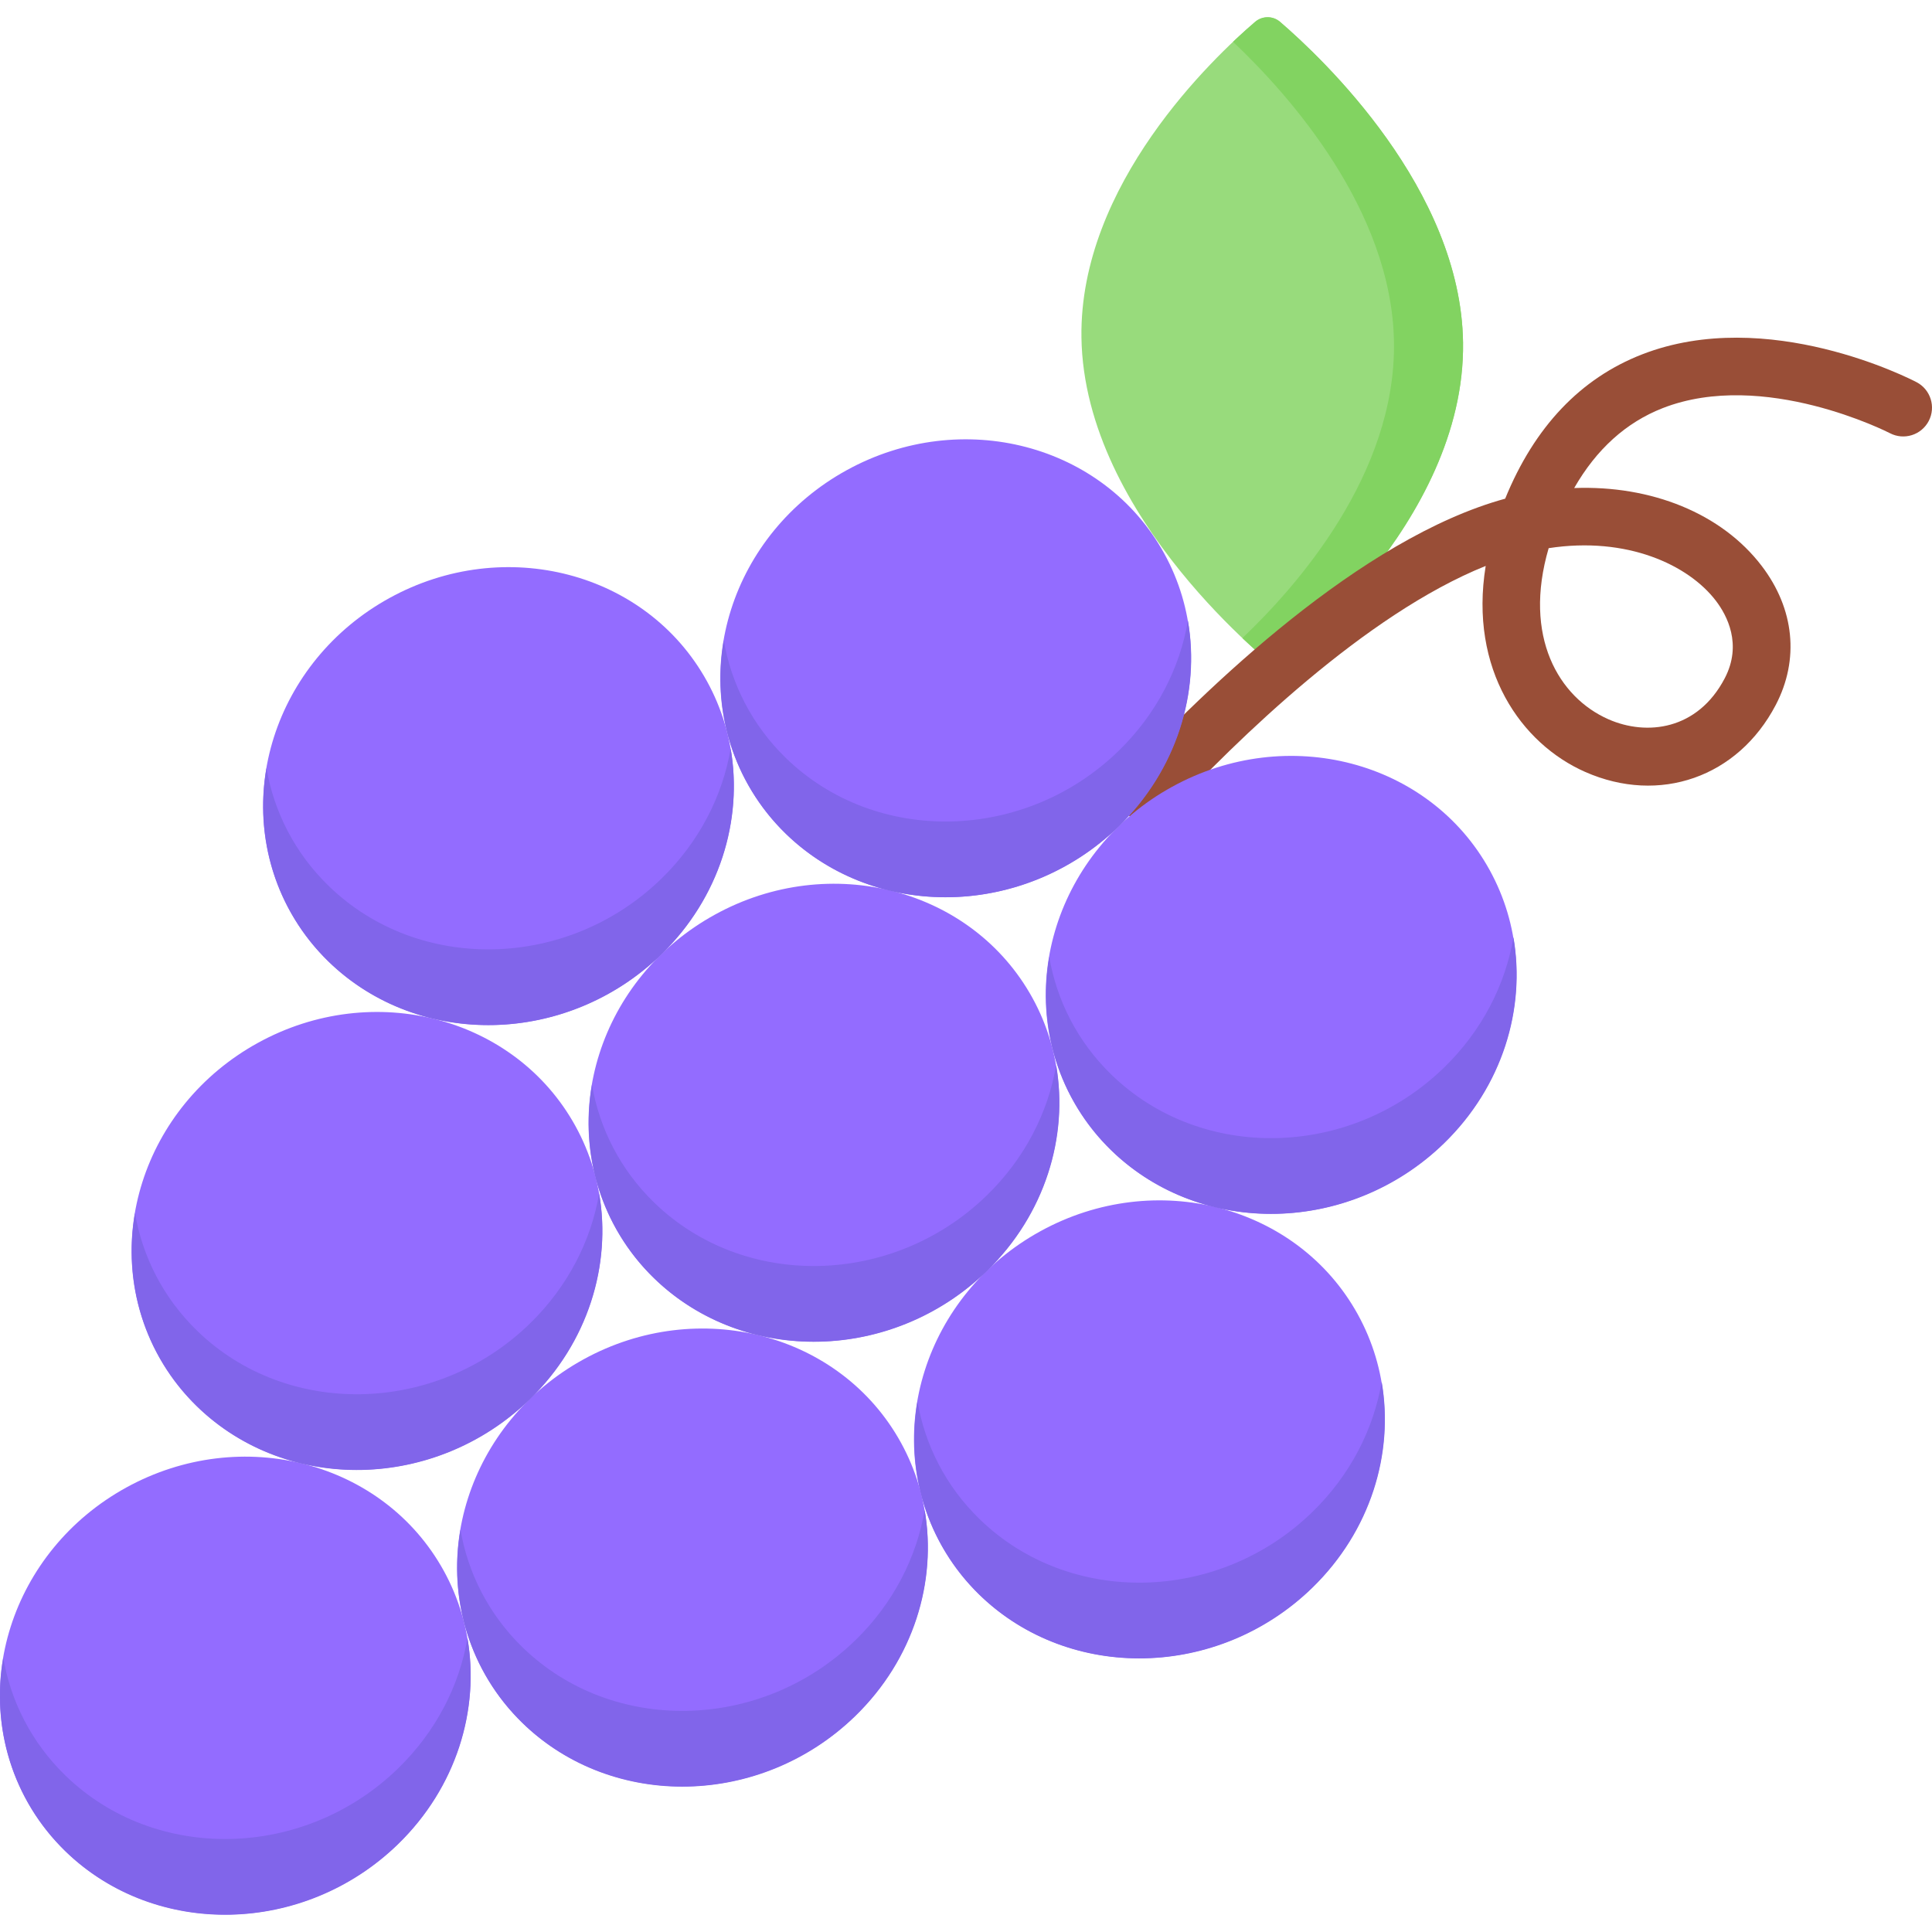 <svg id="Capa_1" enable-background="new 0 0 512 512" height="512" viewBox="0 0 512 512" width="512" xmlns="http://www.w3.org/2000/svg"><path d="m387.723 90.757c.674 48.062-49.345 86.354-49.345 86.354s-51.111-39.633-51.785-87.695c-.568-40.493 34.847-74.05 46.017-83.616 1.907-1.634 4.717-1.647 6.621-.009 11.311 9.732 47.922 44.337 48.492 84.966z" fill="#98db7c"/><path d="m332.62 5.792c-1.54 1.319-3.543 3.096-5.85 5.284 14.733 13.943 42.156 44.559 42.648 79.681.489 34.918-25.774 64.673-40.178 78.34 5.428 5.137 9.137 8.014 9.137 8.014s50.019-38.292 49.345-86.354c-.569-40.627-37.179-75.232-48.491-84.966-1.901-1.636-4.706-1.631-6.611.001z" fill="#82d361"/><path d="m507.909 101.281c-1.595-.836-39.457-20.301-72.732-7.367-16.328 6.348-28.522 19.202-36.29 38.242-38.336 10.496-79.678 50.582-100.421 72.936-2.878 3.101-2.681 7.947.428 10.816 3.095 2.856 7.913 2.68 10.782-.404 18.003-19.351 52.121-52.708 84.047-65.526-4.457 27.454 9.403 47.121 26.381 54.598 19.706 8.676 40.461 1.389 50.474-17.725 6.32-12.066 4.966-25.51-3.716-36.887-10.611-13.904-29.217-21.394-49.687-20.628 5.894-10.285 13.754-17.388 23.469-21.182 26.766-10.448 59.872 6.474 60.193 6.641 3.732 1.955 8.34.512 10.294-3.22 1.951-3.733.509-8.341-3.222-10.294zm-53.175 57.936c2.9 3.8 7.059 11.524 2.33 20.554-7.178 13.704-20.646 15.321-30.815 10.844-13.153-5.792-22.702-21.908-15.836-45.344 20.779-3.194 37.063 4.435 44.321 13.946z" fill="#994e37"/><g fill="#936cff"><ellipse cx="62.371" cy="446.762" rx="63.094" ry="59.92" transform="matrix(.876 -.482 .482 .876 -207.636 85.4)"/><ellipse cx="218.385" cy="294.912" rx="63.093" ry="59.92" transform="matrix(.876 -.482 .482 .876 -115.111 141.794)"/><ellipse cx="304.648" cy="378.825" rx="63.093" ry="59.92" transform="matrix(.876 -.482 .482 .876 -144.878 193.771)"/><ellipse cx="132.123" cy="210.998" rx="63.094" ry="59.92" transform="matrix(.876 -.482 .482 .876 -85.346 89.82)"/><ellipse cx="97.274" cy="328.895" rx="63.093" ry="59.92" transform="matrix(.876 -.482 .482 .876 -146.496 87.627)"/><ellipse cx="183.536" cy="412.808" rx="63.094" ry="59.92" transform="matrix(.876 -.482 .482 .876 -176.253 139.591)"/><ellipse cx="253.307" cy="177.111" rx="63.093" ry="59.92" transform="matrix(.876 -.482 .482 .876 -54.003 144.041)"/><ellipse cx="339.569" cy="261.024" rx="63.094" ry="59.92" transform="matrix(.876 -.482 .482 .876 -83.768 196.009)"/></g><path d="m105.502 468.644c-24.882 24.205-64.364 25.042-88.184 1.87-8.997-8.752-14.467-19.677-16.458-31.189-3.135 18.35 2.305 37.496 16.458 51.263 23.82 23.172 63.302 22.335 88.184-1.87 15.485-15.063 21.66-35.625 18.38-54.594-2.142 12.534-8.282 24.697-18.38 34.52z" fill="#8165ea"/><path d="m261.516 316.794c-24.882 24.204-64.364 25.042-88.184 1.87-8.997-8.752-14.467-19.677-16.458-31.189-3.134 18.35 2.305 37.496 16.458 51.263 23.821 23.172 63.302 22.335 88.184-1.87 15.485-15.063 21.661-35.625 18.38-54.594-2.141 12.534-8.281 24.697-18.38 34.52z" fill="#8165ea"/><path d="m347.779 400.707c-24.882 24.204-64.364 25.042-88.184 1.87-8.997-8.751-14.467-19.677-16.458-31.189-3.135 18.35 2.305 37.495 16.458 51.263 23.821 23.172 63.302 22.335 88.184-1.87 15.485-15.063 21.66-35.625 18.38-54.594-2.141 12.534-8.282 24.697-18.38 34.52z" fill="#8165ea"/><path d="m175.254 232.881c-24.882 24.204-64.364 25.042-88.184 1.87-8.997-8.752-14.467-19.677-16.458-31.189-3.135 18.35 2.305 37.496 16.458 51.264 23.821 23.172 63.302 22.335 88.184-1.87 15.485-15.063 21.66-35.625 18.38-54.594-2.141 12.533-8.281 24.695-18.38 34.519z" fill="#8165ea"/><path d="m140.405 350.777c-24.882 24.205-64.364 25.042-88.184 1.87-8.997-8.752-14.467-19.677-16.458-31.189-3.134 18.35 2.305 37.495 16.458 51.263 23.821 23.172 63.302 22.335 88.184-1.87 15.485-15.063 21.661-35.625 18.38-54.594-2.141 12.535-8.282 24.697-18.38 34.52z" fill="#8165ea"/><path d="m226.667 434.691c-24.882 24.204-64.364 25.042-88.184 1.87-8.997-8.752-14.467-19.677-16.458-31.189-3.134 18.35 2.305 37.496 16.458 51.263 23.821 23.172 63.302 22.335 88.184-1.87 15.485-15.063 21.66-35.625 18.38-54.594-2.141 12.534-8.281 24.696-18.38 34.52z" fill="#8165ea"/><path d="m296.438 198.994c-24.882 24.205-64.364 25.042-88.184 1.87-8.997-8.751-14.467-19.677-16.458-31.189-3.135 18.35 2.305 37.496 16.458 51.263 23.821 23.172 63.302 22.335 88.184-1.87 15.485-15.063 21.66-35.625 18.38-54.594-2.141 12.534-8.282 24.696-18.38 34.52z" fill="#8165ea"/><path d="m382.7 282.907c-24.882 24.205-64.364 25.042-88.184 1.87-8.997-8.752-14.467-19.677-16.458-31.189-3.134 18.35 2.305 37.495 16.458 51.263 23.821 23.172 63.302 22.335 88.184-1.87 15.485-15.063 21.66-35.625 18.38-54.594-2.141 12.534-8.282 24.697-18.38 34.52z" fill="#8165ea"/></svg>